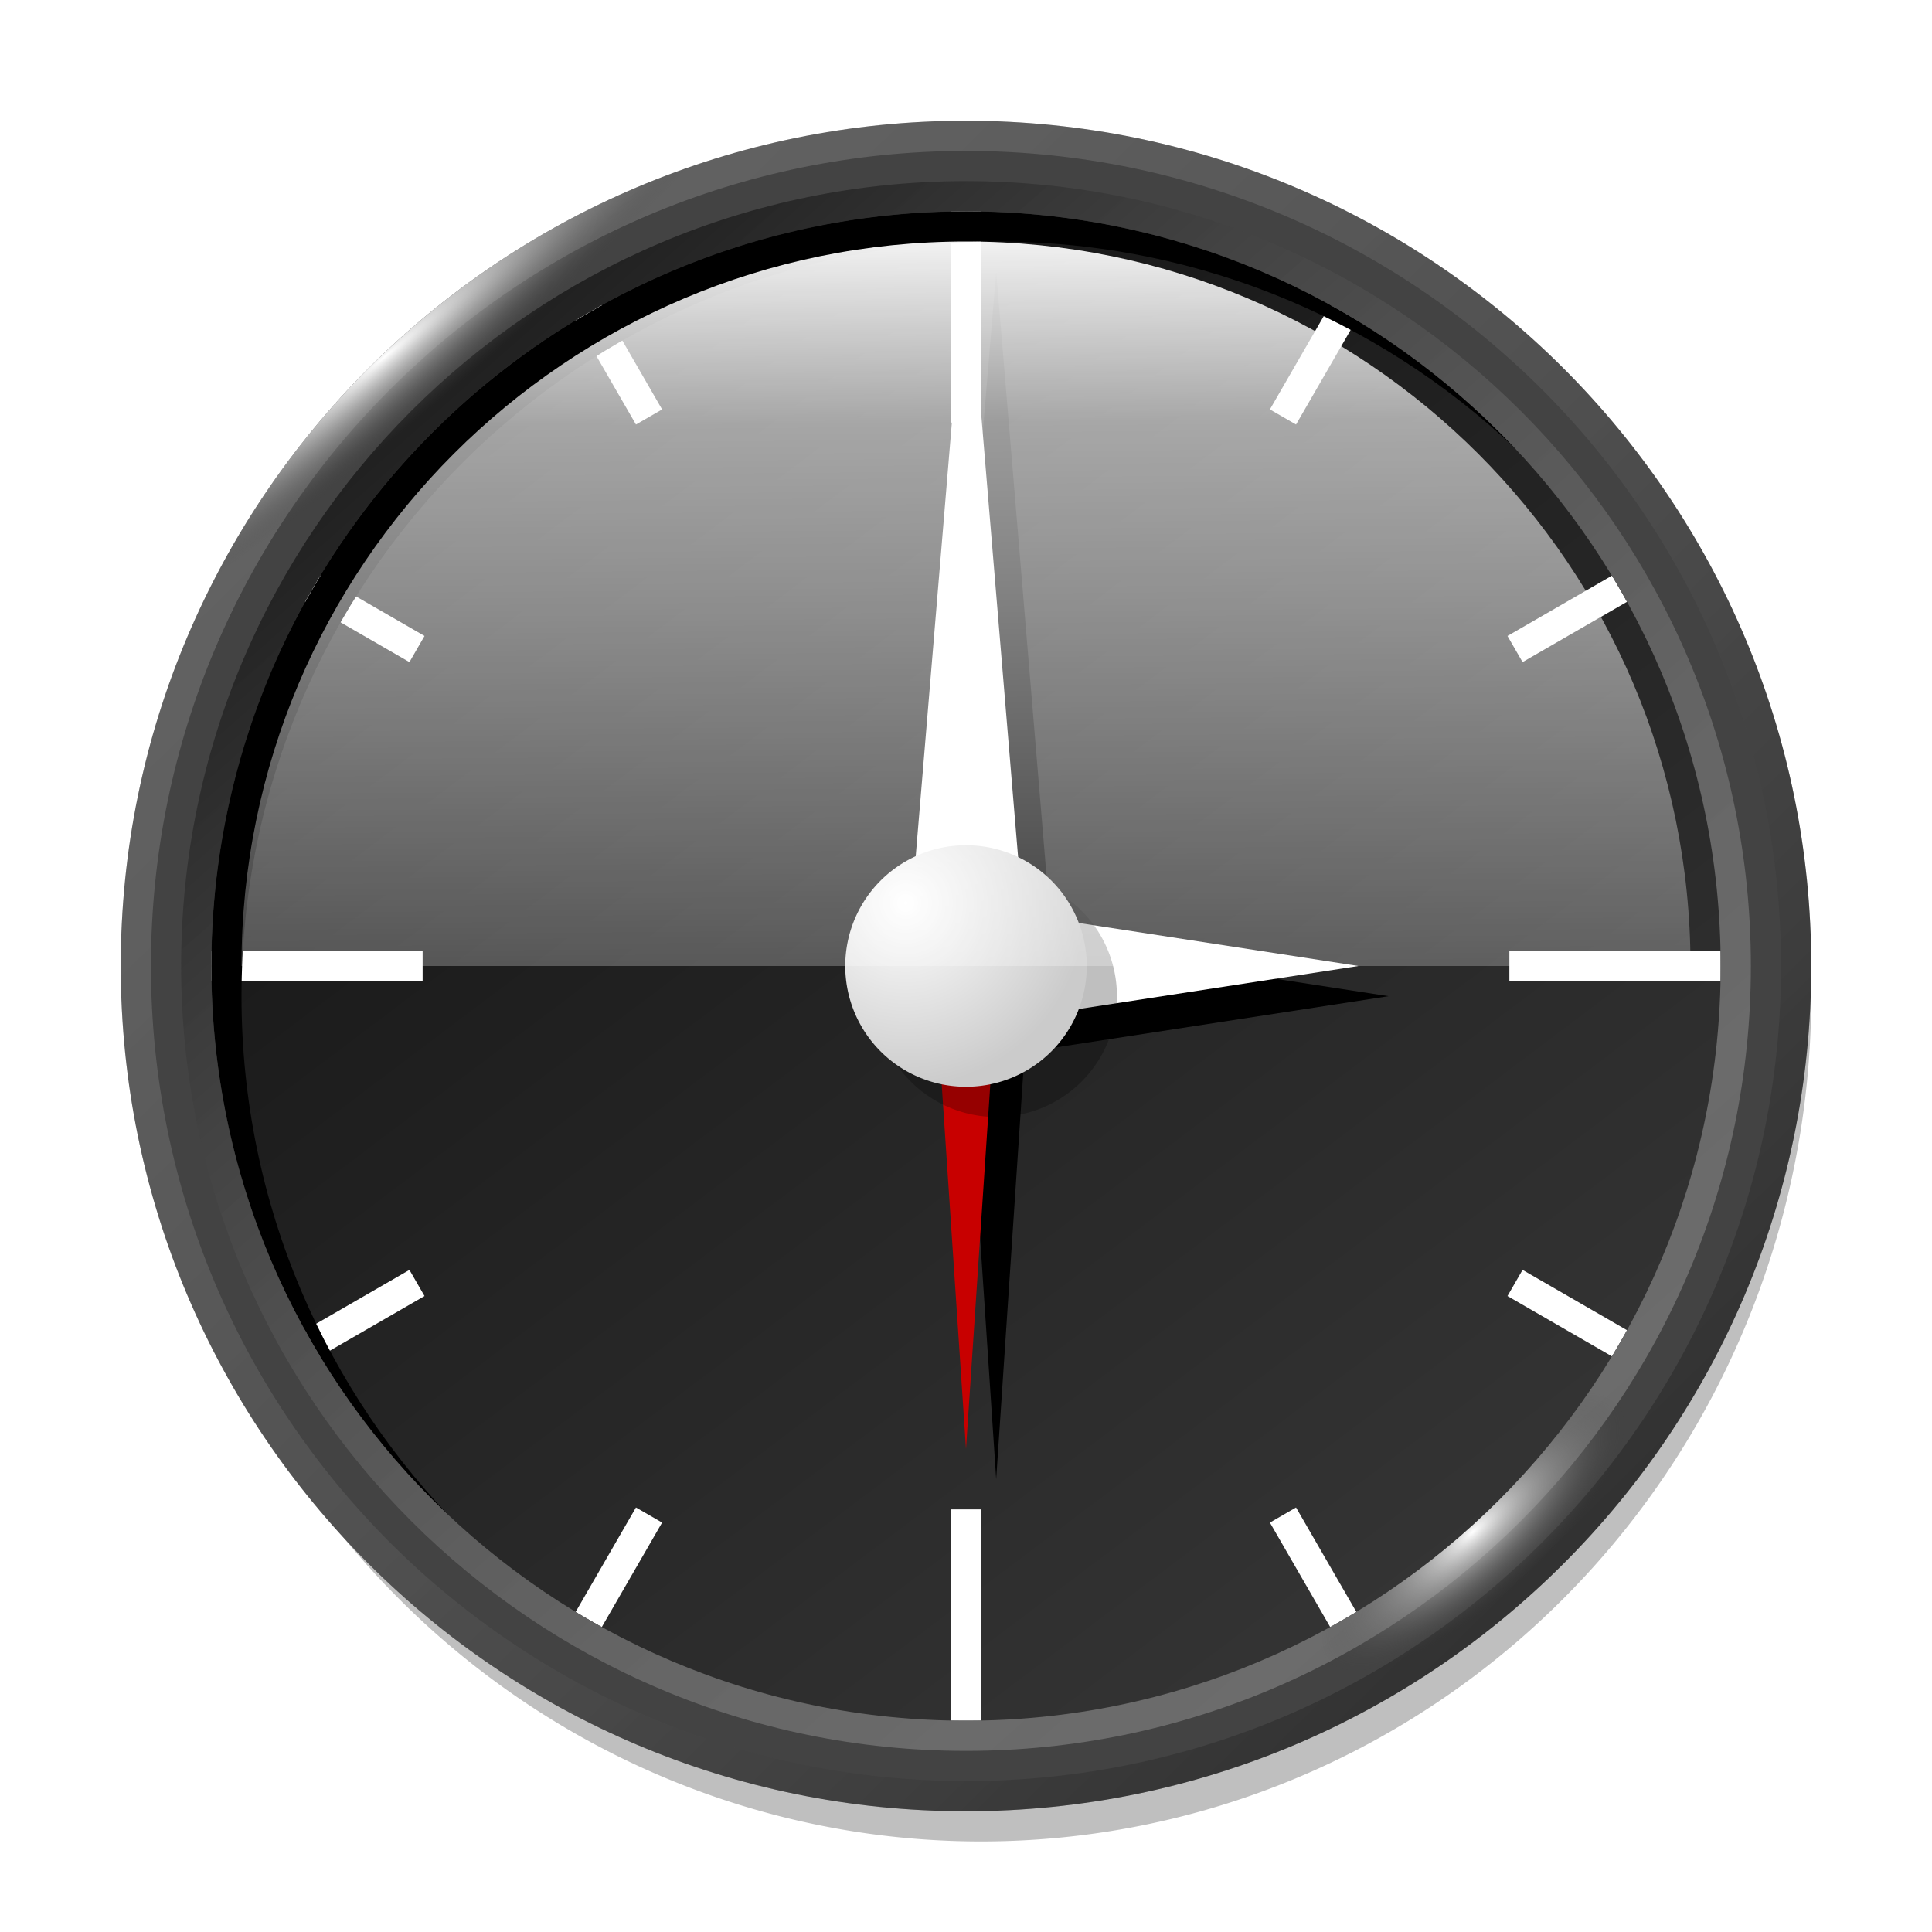 <?xml version="1.0" encoding="UTF-8" standalone="no"?>
<!-- Created with Inkscape (http://www.inkscape.org/) -->
<svg
   xmlns:dc="http://purl.org/dc/elements/1.1/"
   xmlns:cc="http://creativecommons.org/ns#"
   xmlns:rdf="http://www.w3.org/1999/02/22-rdf-syntax-ns#"
   xmlns:svg="http://www.w3.org/2000/svg"
   xmlns="http://www.w3.org/2000/svg"
   xmlns:xlink="http://www.w3.org/1999/xlink"
   xmlns:sodipodi="http://sodipodi.sourceforge.net/DTD/sodipodi-0.dtd"
   xmlns:inkscape="http://www.inkscape.org/namespaces/inkscape"
   width="64px"
   height="64px"
   id="svg2160"
   sodipodi:version="0.32"
   inkscape:version="0.46"
   sodipodi:docbase="/home/raster/C/data/new_e"
   sodipodi:docname="clock.svg"
   inkscape:output_extension="org.inkscape.output.svg.inkscape">
  <defs
     id="defs2162">
    <filter
       inkscape:collect="always"
       x="-0.36"
       width="1.72"
       y="-0.36"
       height="1.72"
       id="filter3848">
      <feGaussianBlur
         inkscape:collect="always"
         stdDeviation="0.6"
         id="feGaussianBlur3850" />
    </filter>
    <filter
       inkscape:collect="always"
       x="-0.33"
       width="1.66"
       y="-0.073"
       height="1.147"
       id="filter3245">
      <feGaussianBlur
         inkscape:collect="always"
         stdDeviation="0.55"
         id="feGaussianBlur3247" />
    </filter>
    <filter
       inkscape:collect="always"
       x="-0.076"
       width="1.152"
       y="-0.285"
       height="1.57"
       id="filter3267">
      <feGaussianBlur
         inkscape:collect="always"
         stdDeviation="0.475"
         id="feGaussianBlur3269" />
    </filter>
    <filter
       inkscape:collect="always"
       x="-0.45"
       width="1.9"
       y="-0.069"
       height="1.138"
       id="filter3261">
      <feGaussianBlur
         inkscape:collect="always"
         stdDeviation="0.75"
         id="feGaussianBlur3263" />
    </filter>
    <inkscape:perspective
       sodipodi:type="inkscape:persp3d"
       inkscape:vp_x="0 : 32 : 1"
       inkscape:vp_y="0 : 1000 : 0"
       inkscape:vp_z="64 : 32 : 1"
       inkscape:persp3d-origin="32 : 21.333333 : 1"
       id="perspective2503" />
    <linearGradient
       id="linearGradient3882">
      <stop
         style="stop-color:#ffffff;stop-opacity:0.941;"
         offset="0"
         id="stop3884" />
      <stop
         id="stop3897"
         offset="0.125"
         style="stop-color:#ffffff;stop-opacity:0.612;" />
      <stop
         id="stop3895"
         offset="0.25"
         style="stop-color:#ffffff;stop-opacity:0.502;" />
      <stop
         id="stop3893"
         offset="0.5"
         style="stop-color:#ffffff;stop-opacity:0.251;" />
      <stop
         style="stop-color:#ffffff;stop-opacity:0;"
         offset="1"
         id="stop3886" />
    </linearGradient>
    <linearGradient
       id="linearGradient3799">
      <stop
         style="stop-color:#ff0000;stop-opacity:1;"
         offset="0"
         id="stop3801" />
      <stop
         style="stop-color:#ff0000;stop-opacity:0.289;"
         offset="1"
         id="stop3803" />
    </linearGradient>
    <linearGradient
       id="linearGradient3707">
      <stop
         style="stop-color:#ffffff;stop-opacity:1;"
         offset="0"
         id="stop3709" />
      <stop
         style="stop-color:#434343;stop-opacity:0;"
         offset="1"
         id="stop3711" />
    </linearGradient>
    <linearGradient
       id="linearGradient3693">
      <stop
         id="stop3695"
         offset="0"
         style="stop-color:#000000;stop-opacity:0.515;" />
      <stop
         id="stop3697"
         offset="1"
         style="stop-color:#ffffff;stop-opacity:0.216;" />
    </linearGradient>
    <linearGradient
       id="linearGradient3677">
      <stop
         style="stop-color:#000000;stop-opacity:0.515;"
         offset="0"
         id="stop3679" />
      <stop
         style="stop-color:#ffffff;stop-opacity:0.34;"
         offset="1"
         id="stop3681" />
    </linearGradient>
    <linearGradient
       id="linearGradient3607">
      <stop
         style="stop-color:#141414;stop-opacity:1;"
         offset="0"
         id="stop3609" />
      <stop
         style="stop-color:#343434;stop-opacity:1;"
         offset="1"
         id="stop3611" />
    </linearGradient>
    <linearGradient
       id="linearGradient3559">
      <stop
         style="stop-color:#ffffff;stop-opacity:1;"
         offset="0"
         id="stop3561" />
      <stop
         style="stop-color:#cbcbcb;stop-opacity:1;"
         offset="1"
         id="stop3563" />
    </linearGradient>
    <linearGradient
       id="linearGradient3549">
      <stop
         style="stop-color:#ff0000;stop-opacity:1;"
         offset="0"
         id="stop3551" />
      <stop
         style="stop-color:#9b0000;stop-opacity:1;"
         offset="1"
         id="stop3553" />
    </linearGradient>
    <linearGradient
       id="linearGradient3430">
      <stop
         id="stop3432"
         offset="0"
         style="stop-color:#616161;stop-opacity:1;" />
      <stop
         id="stop3434"
         offset="1"
         style="stop-color:#2a2a2a;stop-opacity:1;" />
    </linearGradient>
    <linearGradient
       id="linearGradient3356">
      <stop
         id="stop3358"
         offset="0"
         style="stop-color:#000000;stop-opacity:1;" />
      <stop
         id="stop3362"
         offset="1"
         style="stop-color:#bebebe;stop-opacity:1;" />
    </linearGradient>
    <linearGradient
       id="linearGradient3245">
      <stop
         style="stop-color:#434343;stop-opacity:1;"
         offset="0"
         id="stop3247" />
      <stop
         style="stop-color:#000000;stop-opacity:1;"
         offset="1"
         id="stop3249" />
    </linearGradient>
    <linearGradient
       id="linearGradient3146">
      <stop
         style="stop-color:#575757;stop-opacity:1;"
         offset="0"
         id="stop3148" />
      <stop
         style="stop-color:#323232;stop-opacity:1;"
         offset="1"
         id="stop3150" />
    </linearGradient>
    <clipPath
       clipPathUnits="userSpaceOnUse"
       id="clipPath3187">
      <path
         d="M 57 32 A 25 25 0 1 1  7,32 A 25 25 0 1 1  57 32 z"
         sodipodi:ry="25"
         sodipodi:rx="25"
         sodipodi:cy="32"
         sodipodi:cx="32"
         id="path3189"
         style="fill:url(#radialGradient3191);fill-opacity:1;stroke:none"
         sodipodi:type="arc" />
    </clipPath>
    <radialGradient
       inkscape:collect="always"
       xlink:href="#linearGradient3146"
       id="radialGradient3191"
       gradientUnits="userSpaceOnUse"
       gradientTransform="matrix(0,-1.615,1.553,0,-27.725,121.339)"
       cx="45.818"
       cy="47.364"
       fx="45.818"
       fy="47.364"
       r="25" />
    <linearGradient
       inkscape:collect="always"
       xlink:href="#linearGradient3245"
       id="linearGradient3267"
       gradientUnits="userSpaceOnUse"
       x1="49"
       y1="47.455"
       x2="13.455"
       y2="16.364" />
    <clipPath
       clipPathUnits="userSpaceOnUse"
       id="clipPath3269">
      <path
         d="M 60 32 A 28 28 0 1 1  4,32 A 28 28 0 1 1  60 32 z"
         sodipodi:ry="28"
         sodipodi:rx="28"
         sodipodi:cy="32"
         sodipodi:cx="32"
         id="path3271"
         style="fill:#000000;fill-opacity:1;stroke:none"
         sodipodi:type="arc"
         transform="translate(-1,-1)" />
    </clipPath>
    <clipPath
       clipPathUnits="userSpaceOnUse"
       id="clipPath3288">
      <path
         d="M 60 32 A 28 28 0 1 1  4,32 A 28 28 0 1 1  60 32 z"
         sodipodi:ry="28"
         sodipodi:rx="28"
         sodipodi:cy="32"
         sodipodi:cx="32"
         id="path3290"
         style="fill:#434343;fill-opacity:1;stroke:none"
         sodipodi:type="arc" />
    </clipPath>
    <linearGradient
       inkscape:collect="always"
       xlink:href="#linearGradient3146"
       id="linearGradient3346"
       x1="49.182"
       y1="49.455"
       x2="16.091"
       y2="13.364"
       gradientUnits="userSpaceOnUse" />
    <linearGradient
       inkscape:collect="always"
       xlink:href="#linearGradient3146"
       id="linearGradient3447"
       x1="13.818"
       y1="10.909"
       x2="51.364"
       y2="52"
       gradientUnits="userSpaceOnUse" />
    <clipPath
       clipPathUnits="userSpaceOnUse"
       id="clipPath3490">
      <path
         sodipodi:type="arc"
         style="fill:#434343;fill-opacity:1;stroke:none"
         id="path3492"
         sodipodi:cx="32"
         sodipodi:cy="32"
         sodipodi:rx="27"
         sodipodi:ry="28"
         d="M 59 32 A 27 28 0 1 1  5,32 A 27 28 0 1 1  59 32 z"
         transform="matrix(1.037,0,0,1,-1.185,0)" />
    </clipPath>
    <filter
       inkscape:collect="always"
       x="-0.36"
       width="1.72"
       y="-0.36"
       height="1.72"
       id="filter3577">
      <feGaussianBlur
         inkscape:collect="always"
         stdDeviation="1.2"
         id="feGaussianBlur3579" />
    </filter>
    <clipPath
       clipPathUnits="userSpaceOnUse"
       id="clipPath3637">
      <path
         sodipodi:type="arc"
         style="opacity:1;fill:url(#linearGradient3641);fill-opacity:1;stroke:none;stroke-opacity:1"
         id="path3639"
         sodipodi:cx="32"
         sodipodi:cy="32"
         sodipodi:rx="26"
         sodipodi:ry="26"
         d="M 58 32 A 26 26 0 1 1  6,32 A 26 26 0 1 1  58 32 z"
         transform="matrix(0.962,0,0,0.962,1.231,1.231)" />
    </clipPath>
    <linearGradient
       inkscape:collect="always"
       xlink:href="#linearGradient3607"
       id="linearGradient3641"
       gradientUnits="userSpaceOnUse"
       x1="16.727"
       y1="11.727"
       x2="47.364"
       y2="52.364" />
    <filter
       inkscape:collect="always"
       id="filter3729">
      <feGaussianBlur
         inkscape:collect="always"
         stdDeviation="1.387"
         id="feGaussianBlur3731" />
    </filter>
    <linearGradient
       inkscape:collect="always"
       xlink:href="#linearGradient3607"
       id="linearGradient3743"
       gradientUnits="userSpaceOnUse"
       x1="16.727"
       y1="11.727"
       x2="47.364"
       y2="52.364" />
    <linearGradient
       inkscape:collect="always"
       xlink:href="#linearGradient3549"
       id="linearGradient3869"
       gradientUnits="userSpaceOnUse"
       x1="32"
       y1="10"
       x2="32"
       y2="35"
       gradientTransform="translate(0,1)" />
    <radialGradient
       inkscape:collect="always"
       xlink:href="#linearGradient3559"
       id="radialGradient3876"
       gradientUnits="userSpaceOnUse"
       gradientTransform="matrix(-7.92258e-3,1.523,-1.5,-7.8035637e-3,75.101,-15.544)"
       cx="30"
       cy="29.909"
       fx="30"
       fy="29.909"
       r="4" />
    <linearGradient
       inkscape:collect="always"
       xlink:href="#linearGradient3799"
       id="linearGradient3927"
       gradientUnits="userSpaceOnUse"
       x1="53.696"
       y1="32"
       x2="24.875"
       y2="9.595"
       gradientTransform="translate(68,-0.678)" />
    <linearGradient
       inkscape:collect="always"
       xlink:href="#linearGradient3882"
       id="linearGradient3962"
       gradientUnits="userSpaceOnUse"
       gradientTransform="matrix(0.96,0,0,0.941,1.28,1.412)"
       x1="32"
       y1="7"
       x2="32.474"
       y2="58" />
    <radialGradient
       inkscape:collect="always"
       xlink:href="#linearGradient3707"
       id="radialGradient3980"
       gradientUnits="userSpaceOnUse"
       gradientTransform="matrix(5.2599427e-2,6.2503926e-2,-0.473,0.398,18.236,143.024)"
       cx="-145.746"
       cy="-161.061"
       fx="-145.746"
       fy="-161.061"
       r="28" />
    <radialGradient
       inkscape:collect="always"
       xlink:href="#linearGradient3707"
       id="radialGradient3983"
       gradientUnits="userSpaceOnUse"
       gradientTransform="matrix(5.4317816e-2,6.1016517e-2,-0.172,0.153,67.061,103.339)"
       cx="502.827"
       cy="-165.174"
       fx="502.827"
       fy="-165.174"
       r="28" />
    <linearGradient
       inkscape:collect="always"
       xlink:href="#linearGradient3693"
       id="linearGradient3986"
       gradientUnits="userSpaceOnUse"
       x1="15.727"
       y1="12.273"
       x2="49.727"
       y2="50.818"
       gradientTransform="translate(74,58)" />
    <linearGradient
       inkscape:collect="always"
       xlink:href="#linearGradient3677"
       id="linearGradient3989"
       gradientUnits="userSpaceOnUse"
       x1="51.091"
       y1="52.182"
       x2="11.909"
       y2="12.273"
       gradientTransform="translate(74,58)" />
    <filter
       inkscape:collect="always"
       x="-0.18"
       width="1.36"
       y="-0.18"
       height="1.36"
       id="filter3993">
      <feGaussianBlur
         inkscape:collect="always"
         stdDeviation="3.75"
         id="feGaussianBlur3995" />
    </filter>
    <linearGradient
       inkscape:collect="always"
       xlink:href="#linearGradient3799"
       id="linearGradient3460"
       gradientUnits="userSpaceOnUse"
       x1="53.696"
       y1="32"
       x2="24.875"
       y2="9.595" />
  </defs>
  <sodipodi:namedview
     id="base"
     pagecolor="#000000"
     bordercolor="#666666"
     borderopacity="1.0"
     inkscape:pageopacity="0"
     inkscape:pageshadow="2"
     inkscape:zoom="8"
     inkscape:cx="32"
     inkscape:cy="32"
     inkscape:current-layer="layer1"
     showgrid="true"
     inkscape:document-units="px"
     inkscape:grid-bbox="true"
     gridtolerance="10000"
     inkscape:grid-points="true"
     inkscape:object-paths="true"
     showguides="true"
     inkscape:guide-bbox="true"
     inkscape:window-width="1680"
     inkscape:window-height="983"
     inkscape:window-x="0"
     inkscape:window-y="0"
     inkscape:snap-center="true"
     inkscape:object-nodes="true"
     inkscape:snap-bbox="true"
     inkscape:bbox-paths="true"
     inkscape:bbox-nodes="true">
    <inkscape:grid
       type="xygrid"
       id="grid2670"
       visible="true"
       enabled="true"
       dotted="true"
       color="#0000ff"
       opacity="0.09"
       empcolor="#0000ff"
       empopacity="0.106" />
  </sodipodi:namedview>
  <g
     id="layer1"
     inkscape:label="Layer 1"
     inkscape:groupmode="layer">
    <g
       id="g2524">
      <path
         transform="translate(-1,0)"
         d="M 61 33 A 27.5 28 0 1 1  6,33 A 27.5 28 0 1 1  61 33 z"
         sodipodi:ry="28"
         sodipodi:rx="27.5"
         sodipodi:cy="33"
         sodipodi:cx="33.5"
         id="path3615"
         style="opacity:0.5;fill:#000000;fill-opacity:1;stroke:none;stroke-opacity:1;filter:url(#filter3729)"
         sodipodi:type="arc" />
      <path
         d="M 58,32 A 26,26 0 1 1 6,32 A 26,26 0 1 1 58,32 z"
         sodipodi:ry="26"
         sodipodi:rx="26"
         sodipodi:cy="32"
         sodipodi:cx="32"
         id="path3605"
         style="fill:url(#linearGradient3743);fill-opacity:1;stroke:none;stroke-opacity:1"
         sodipodi:type="arc" />
      <g
         id="g3688">
        <g
           id="g3659"
           inkscape:transform-center-x="-10.825317"
           inkscape:transform-center-y="-17.75">
          <path
             inkscape:transform-center-y="-19.918584"
             inkscape:transform-center-x="-11.5"
             id="path3653"
             d="M 44.5,10.349 L 42.5,13.813"
             style="fill:none;fill-rule:evenodd;stroke:#ffffff;stroke-width:1px;stroke-linecap:butt;stroke-linejoin:miter;stroke-opacity:1" />
          <path
             style="fill:none;fill-rule:evenodd;stroke:#ffffff;stroke-width:1px;stroke-linecap:butt;stroke-linejoin:miter;stroke-opacity:1"
             d="M 53.651,19.5 L 50.187,21.5"
             id="path3655"
             inkscape:transform-center-x="-19.918584"
             inkscape:transform-center-y="-11.5" />
          <path
             style="fill:none;fill-rule:evenodd;stroke:#ffffff;stroke-width:1px;stroke-linecap:butt;stroke-linejoin:miter;stroke-opacity:1"
             d="M 32,7 L 32,14"
             id="path3657"
             sodipodi:nodetypes="cc"
             inkscape:transform-center-y="-21.5" />
        </g>
        <g
           inkscape:transform-center-y="10.825317"
           inkscape:transform-center-x="-17.75"
           id="g3664"
           transform="matrix(0,1,-1,0,64,-5e-7)">
          <path
             style="fill:none;fill-rule:evenodd;stroke:#ffffff;stroke-width:1px;stroke-linecap:butt;stroke-linejoin:miter;stroke-opacity:1"
             d="M 44.5,10.349 L 42.5,13.813"
             id="path3666"
             inkscape:transform-center-x="-11.5"
             inkscape:transform-center-y="-19.918584" />
          <path
             inkscape:transform-center-y="-11.5"
             inkscape:transform-center-x="-19.918584"
             id="path3668"
             d="M 53.651,19.5 L 50.187,21.5"
             style="fill:none;fill-rule:evenodd;stroke:#ffffff;stroke-width:1px;stroke-linecap:butt;stroke-linejoin:miter;stroke-opacity:1" />
          <path
             inkscape:transform-center-y="-21.5"
             sodipodi:nodetypes="cc"
             id="path3670"
             d="M 32,7 L 32,14"
             style="fill:none;fill-rule:evenodd;stroke:#ffffff;stroke-width:1px;stroke-linecap:butt;stroke-linejoin:miter;stroke-opacity:1" />
        </g>
        <g
           transform="matrix(-1,0,0,-1,64,64)"
           id="g3672"
           inkscape:transform-center-x="10.825318"
           inkscape:transform-center-y="17.75">
          <path
             inkscape:transform-center-y="-19.918584"
             inkscape:transform-center-x="-11.5"
             id="path3674"
             d="M 44.5,10.349 L 42.5,13.813"
             style="fill:none;fill-rule:evenodd;stroke:#ffffff;stroke-width:1px;stroke-linecap:butt;stroke-linejoin:miter;stroke-opacity:1" />
          <path
             style="fill:none;fill-rule:evenodd;stroke:#ffffff;stroke-width:1px;stroke-linecap:butt;stroke-linejoin:miter;stroke-opacity:1"
             d="M 53.651,19.5 L 50.187,21.5"
             id="path3676"
             inkscape:transform-center-x="-19.918584"
             inkscape:transform-center-y="-11.5" />
          <path
             style="fill:none;fill-rule:evenodd;stroke:#ffffff;stroke-width:1px;stroke-linecap:butt;stroke-linejoin:miter;stroke-opacity:1"
             d="M 32,7 L 32,14"
             id="path3678"
             sodipodi:nodetypes="cc"
             inkscape:transform-center-y="-21.5" />
        </g>
        <g
           inkscape:transform-center-y="-10.825317"
           inkscape:transform-center-x="17.75"
           id="g3680"
           transform="matrix(0,-1,1,0,5e-7,64)">
          <path
             style="fill:none;fill-rule:evenodd;stroke:#ffffff;stroke-width:1px;stroke-linecap:butt;stroke-linejoin:miter;stroke-opacity:1"
             d="M 44.5,10.349 L 42.5,13.813"
             id="path3682"
             inkscape:transform-center-x="-11.5"
             inkscape:transform-center-y="-19.918584" />
          <path
             inkscape:transform-center-y="-11.5"
             inkscape:transform-center-x="-19.918584"
             id="path3684"
             d="M 53.651,19.5 L 50.187,21.5"
             style="fill:none;fill-rule:evenodd;stroke:#ffffff;stroke-width:1px;stroke-linecap:butt;stroke-linejoin:miter;stroke-opacity:1" />
          <path
             inkscape:transform-center-y="-21.5"
             sodipodi:nodetypes="cc"
             id="path3686"
             d="M 32,7 L 32,14"
             style="fill:none;fill-rule:evenodd;stroke:#ffffff;stroke-width:1px;stroke-linecap:butt;stroke-linejoin:miter;stroke-opacity:1" />
        </g>
      </g>
    </g>
    <path
       sodipodi:type="arc"
       style="fill:#ffffff;fill-opacity:1;stroke:none;stroke-opacity:1"
       id="path3745"
       sodipodi:cx="32"
       sodipodi:cy="32"
       sodipodi:rx="1"
       sodipodi:ry="1"
       d="M 33,32 A 1,1 0 1 1 31,32 A 1,1 0 1 1 33,32 z" />
    <g
       id="g3723">
      <path
         d="M 34,32 A 2,2 0 1 1 30,32 A 2,2 0 1 1 34,32 z"
         sodipodi:ry="2"
         sodipodi:rx="2"
         sodipodi:cy="32"
         sodipodi:cx="32"
         id="path3566"
         style="opacity:1;fill:#ffffff;fill-opacity:1;stroke:none;stroke-width:0.354;stroke-linecap:butt;stroke-linejoin:miter;stroke-miterlimit:4;stroke-dasharray:none;stroke-opacity:1"
         sodipodi:type="arc" />
      <path
         transform="translate(1,1)"
         d="M 34,32 A 2,2 0 1 1 30,32 A 2,2 0 1 1 34,32 z"
         sodipodi:ry="2"
         sodipodi:rx="2"
         sodipodi:cy="32"
         sodipodi:cx="32"
         id="path3832"
         style="opacity:0.5;fill:#000000;fill-opacity:1;stroke:none;stroke-width:0.354;stroke-linecap:butt;stroke-linejoin:miter;stroke-miterlimit:4;stroke-dasharray:none;stroke-opacity:1;filter:url(#filter3848)"
         sodipodi:type="arc" />
      <path
         sodipodi:type="arc"
         style="fill:#ffffff;fill-opacity:1;stroke:none;stroke-width:0.354;stroke-linecap:butt;stroke-linejoin:miter;stroke-miterlimit:4;stroke-dasharray:none;stroke-opacity:1"
         id="path3695"
         sodipodi:cx="32"
         sodipodi:cy="32"
         sodipodi:rx="2"
         sodipodi:ry="2"
         d="M 34,32 A 2,2 0 1 1 30,32 A 2,2 0 1 1 34,32 z" />
      <path
         style="fill:#000000;fill-opacity:1;fill-rule:evenodd;stroke:none;stroke-width:1px;stroke-linecap:butt;stroke-linejoin:miter;stroke-opacity:1;filter:url(#filter3245)"
         d="M 33,31 L 35,33 L 34,34 L 33,49 L 32,34 L 31,33 L 33,31 z"
         id="path2268"
         inkscape:transform-center-y="7" />
      <path
         id="path3265"
         d="M 33,31 L 46,33 L 33,35 L 31,33 L 33,31 z"
         style="fill:#000000;fill-opacity:1;fill-rule:evenodd;stroke:none;stroke-width:1px;stroke-linecap:butt;stroke-linejoin:miter;stroke-opacity:1;filter:url(#filter3267)"
         sodipodi:nodetypes="ccccc"
         inkscape:transform-center-x="-5.5" />
      <path
         style="fill:#000000;fill-opacity:1;fill-rule:evenodd;stroke:none;stroke-width:1px;stroke-linecap:butt;stroke-linejoin:miter;stroke-opacity:1;filter:url(#filter3261)"
         d="M 31,33 L 33,9 L 35,33 L 33,35 L 31,33 z"
         id="path3259"
         inkscape:transform-center-y="-11" />
      <path
         inkscape:transform-center-y="7"
         id="path3830"
         d="M 32,30 L 34,32 L 33,33 L 32,48 L 31,33 L 30,32 L 32,30 z"
         style="fill:#c80000;fill-opacity:1;fill-rule:evenodd;stroke:none;stroke-width:1px;stroke-linecap:butt;stroke-linejoin:miter;stroke-opacity:1" />
      <path
         inkscape:transform-center-x="-5.5"
         sodipodi:nodetypes="ccccc"
         style="fill:#ffffff;fill-opacity:1;fill-rule:evenodd;stroke:none;stroke-width:1px;stroke-linecap:butt;stroke-linejoin:miter;stroke-opacity:1"
         d="M 32,30 L 45,32 L 32,34 L 30,32 L 32,30 z"
         id="path3826" />
      <path
         inkscape:transform-center-y="-11"
         id="path3824"
         d="M 30.029,32.029 L 32.029,8.029 L 34.029,32.029 L 32.029,34.029 L 30.029,32.029 z"
         style="fill:#ffffff;fill-opacity:1;fill-rule:evenodd;stroke:none;stroke-width:1px;stroke-linecap:butt;stroke-linejoin:miter;stroke-opacity:1" />
    </g>
    <g
       id="g2511">
      <g
         transform="translate(-40,-1)"
         id="g3872">
        <path
           d="M 36 32 A 4 4 0 1 1  28,32 A 4 4 0 1 1  36 32 z"
           sodipodi:ry="4"
           sodipodi:rx="4"
           sodipodi:cy="32"
           sodipodi:cx="32"
           id="path3567"
           style="opacity:0.5;fill:#000000;fill-opacity:1;stroke:none;stroke-opacity:1;filter:url(#filter3577)"
           sodipodi:type="arc"
           transform="translate(41,2)" />
        <path
           sodipodi:type="arc"
           style="fill:url(#radialGradient3876);fill-opacity:1;stroke:none;stroke-opacity:1"
           id="path3557"
           sodipodi:cx="32"
           sodipodi:cy="32"
           sodipodi:rx="4"
           sodipodi:ry="4"
           d="M 36 32 A 4 4 0 1 1  28,32 A 4 4 0 1 1  36 32 z"
           transform="translate(40,1)" />
      </g>
      <g
         transform="translate(-74,-58)"
         id="g3997">
        <path
           style="opacity:1;fill:#000000;fill-opacity:1;stroke:none;stroke-opacity:1;filter:url(#filter3993)"
           d="M 1,1 L 1,65 L 65,65 L 65,1 L 1,1 z M 33,8 C 46.8,8 58,19.2 58,33 C 58,46.8 46.8,58 33,58 C 19.2,58 8,46.8 8,33 C 8,19.2 19.2,8 33,8 z "
           id="rect3617"
           clip-path="url(#clipPath3637)"
           transform="translate(74,58)" />
        <path
           style="fill:#434343;fill-opacity:1;stroke:none"
           d="M 106,62 C 90.544,62 78,74.544 78,90 C 78,105.456 90.544,118 106,118 C 121.456,118 134,105.456 134,90 C 134,74.544 121.456,62 106,62 z M 106,65 C 119.8,65 131,76.2 131,90 C 131,103.8 119.8,115 106,115 C 92.2,115 81,103.8 81,90 C 81,76.2 92.2,65 106,65 z "
           id="path2170" />
        <path
           style="opacity:0.5;fill:url(#linearGradient3989);fill-opacity:1;stroke:none;stroke-opacity:1"
           d="M 106,62 C 90.544,62 78,74.544 78,90 C 78,105.456 90.544,118 106,118 C 121.456,118 134,105.456 134,90 C 134,74.544 121.456,62 106,62 z M 106,63 C 120.904,63 133,75.096 133,90 C 133,104.904 120.904,117 106,117 C 91.096,117 79,104.904 79,90 C 79,75.096 91.096,63 106,63 z "
           id="path3667" />
        <path
           style="fill:url(#linearGradient3986);fill-opacity:1;stroke:none;stroke-opacity:1"
           d="M 106,64 C 91.648,64 80,75.648 80,90 C 80,104.352 91.648,116 106,116 C 120.352,116 132,104.352 132,90 C 132,75.648 120.352,64 106,64 z M 106,65 C 119.8,65 131,76.2 131,90 C 131,103.8 119.8,115 106,115 C 92.2,115 81,103.8 81,90 C 81,76.2 92.2,65 106,65 z "
           id="path3672" />
        <path
           id="path3725"
           d="M 106,62 C 90.544,62 78,74.544 78,90 C 78,105.456 90.544,118 106,118 C 121.456,118 134,105.456 134,90 C 134,74.544 121.456,62 106,62 z M 106,65 C 119.8,65 131,76.2 131,90 C 131,103.8 119.8,115 106,115 C 92.2,115 81,103.8 81,90 C 81,76.2 92.2,65 106,65 z "
           style="fill:url(#radialGradient3983);fill-opacity:1;stroke:none" />
        <path
           style="fill:url(#radialGradient3980);fill-opacity:1;stroke:none"
           d="M 106,62 C 90.544,62 78,74.544 78,90 C 78,105.456 90.544,118 106,118 C 121.456,118 134,105.456 134,90 C 134,74.544 121.456,62 106,62 z M 106,65 C 119.8,65 131,76.2 131,90 C 131,103.8 119.8,115 106,115 C 92.2,115 81,103.8 81,90 C 81,76.2 92.2,65 106,65 z "
           id="path3705" />
      </g>
      <path
         id="path3880"
         d="M 32,8 C 18.752,8 8,18.752 8,32 L 56,32 C 56,18.752 45.248,8 32,8 z"
         style="fill:url(#linearGradient3962);fill-opacity:1;stroke:none;stroke-opacity:1" />
    </g>
  </g>
</svg>

